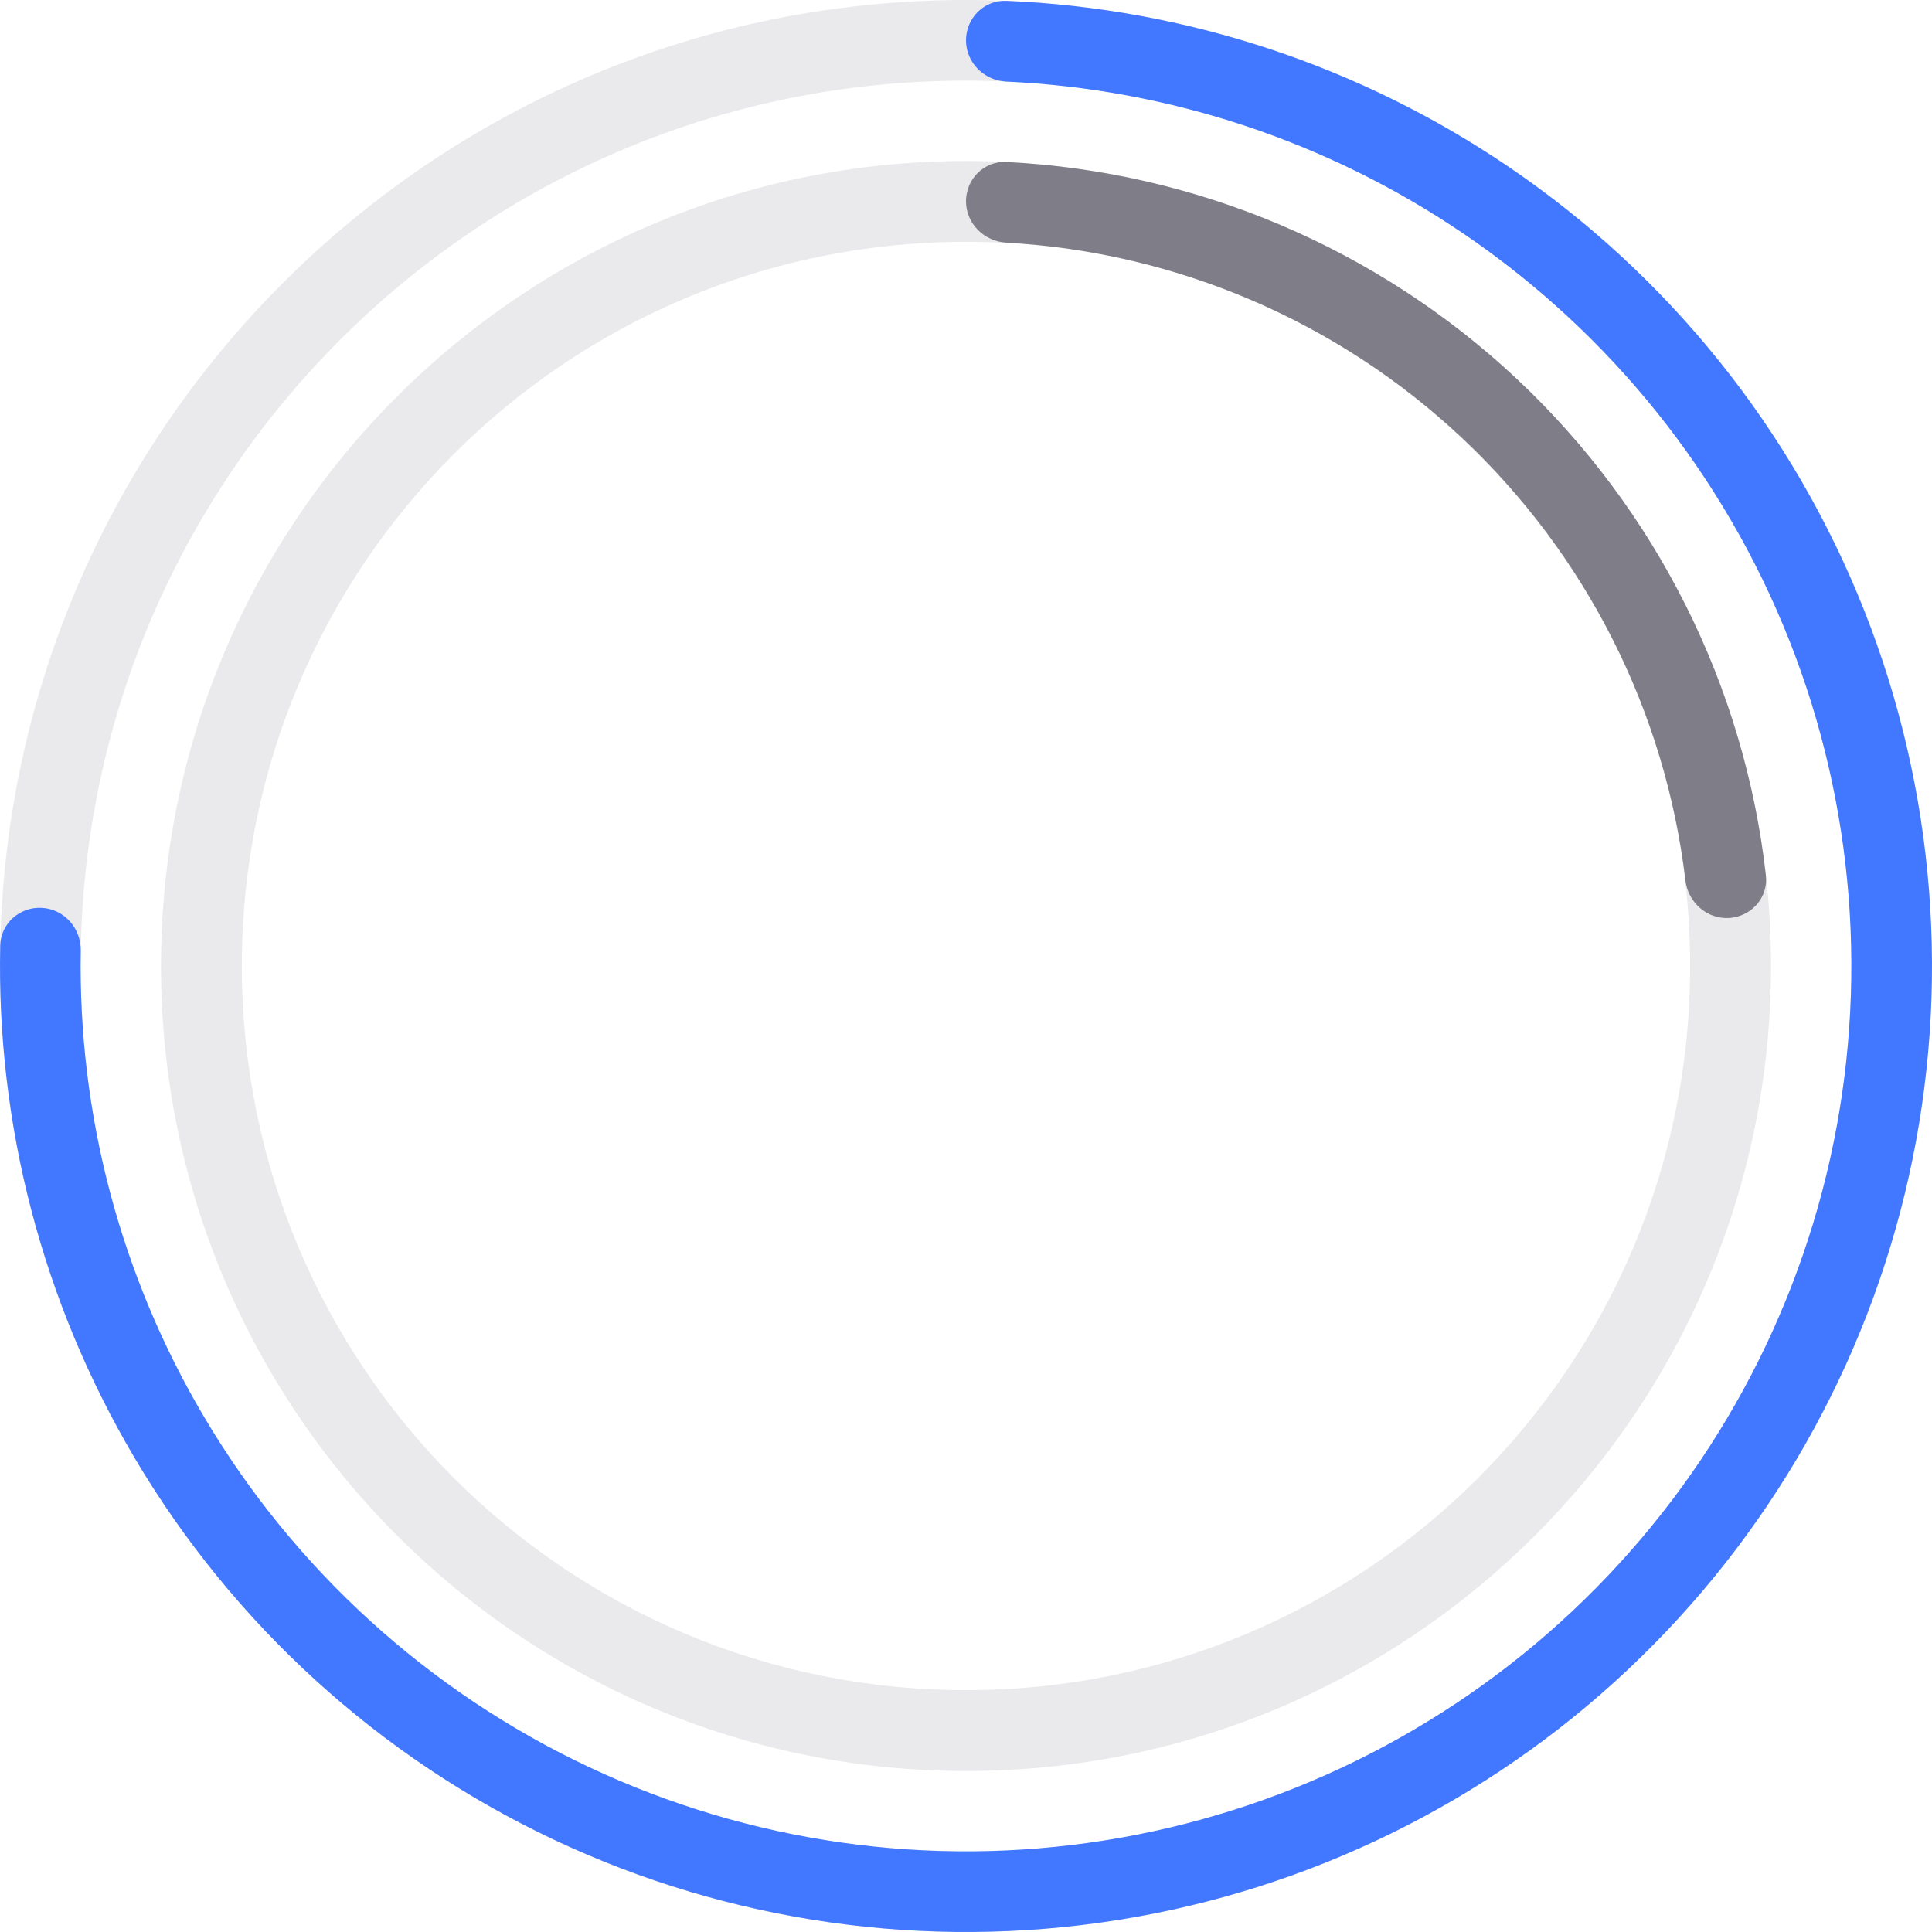 <svg width="60" height="60" viewBox="0 0 60 60" fill="none" xmlns="http://www.w3.org/2000/svg">
<path d="M60 30C60 46.569 46.569 60 30 60C13.431 60 0 46.569 0 30C0 13.431 13.431 0 30 0C46.569 0 60 13.431 60 30ZM2.504 30C2.504 45.185 14.815 57.496 30 57.496C45.185 57.496 57.496 45.185 57.496 30C57.496 14.815 45.185 2.504 30 2.504C14.815 2.504 2.504 14.815 2.504 30Z" fill="#EAEAEC"/>
<path d="M55 30C55 43.807 43.807 55 30 55C16.193 55 5 43.807 5 30C5 16.193 16.193 5 30 5C43.807 5 55 16.193 55 30ZM7.51 30C7.51 42.421 17.579 52.489 30 52.489C42.421 52.489 52.489 42.421 52.489 30C52.489 17.579 42.421 7.51 30 7.51C17.579 7.51 7.51 17.579 7.51 30Z" fill="#EAEAEC"/>
<path d="M30 6.25C30 5.56 30.56 4.997 31.25 5.031C37.156 5.327 42.783 7.709 47.114 11.776C51.444 15.843 54.175 21.309 54.841 27.185C54.919 27.871 54.392 28.465 53.703 28.509C53.014 28.552 52.424 28.028 52.343 27.342C51.719 22.101 49.27 17.23 45.402 13.598C41.535 9.967 36.52 7.828 31.25 7.535C30.56 7.496 30 6.94 30 6.25Z" fill="#7E7D88"/>
<path d="M30 1.252C30 0.561 30.561 -0.003 31.252 0.026C36.826 0.259 42.234 2.042 46.862 5.188C51.836 8.568 55.679 13.365 57.893 18.956C60.107 24.548 60.589 30.675 59.278 36.544C57.966 42.413 54.92 47.752 50.536 51.869C46.153 55.986 40.633 58.69 34.693 59.631C28.753 60.571 22.668 59.705 17.227 57.145C11.785 54.584 7.239 50.447 4.178 45.271C1.329 40.455 -0.111 34.945 0.007 29.367C0.021 28.676 0.619 28.151 1.309 28.195C1.999 28.238 2.52 28.833 2.508 29.525C2.42 34.601 3.74 39.612 6.333 43.996C9.139 48.741 13.306 52.532 18.293 54.879C23.28 57.226 28.857 58.02 34.301 57.157C39.745 56.295 44.804 53.817 48.822 50.044C52.84 46.27 55.631 41.377 56.834 35.998C58.036 30.619 57.594 25.003 55.565 19.878C53.536 14.753 50.014 10.357 45.455 7.259C41.242 4.396 36.324 2.764 31.252 2.533C30.561 2.501 30 1.944 30 1.252Z" fill="#4277FF"/>
</svg>
